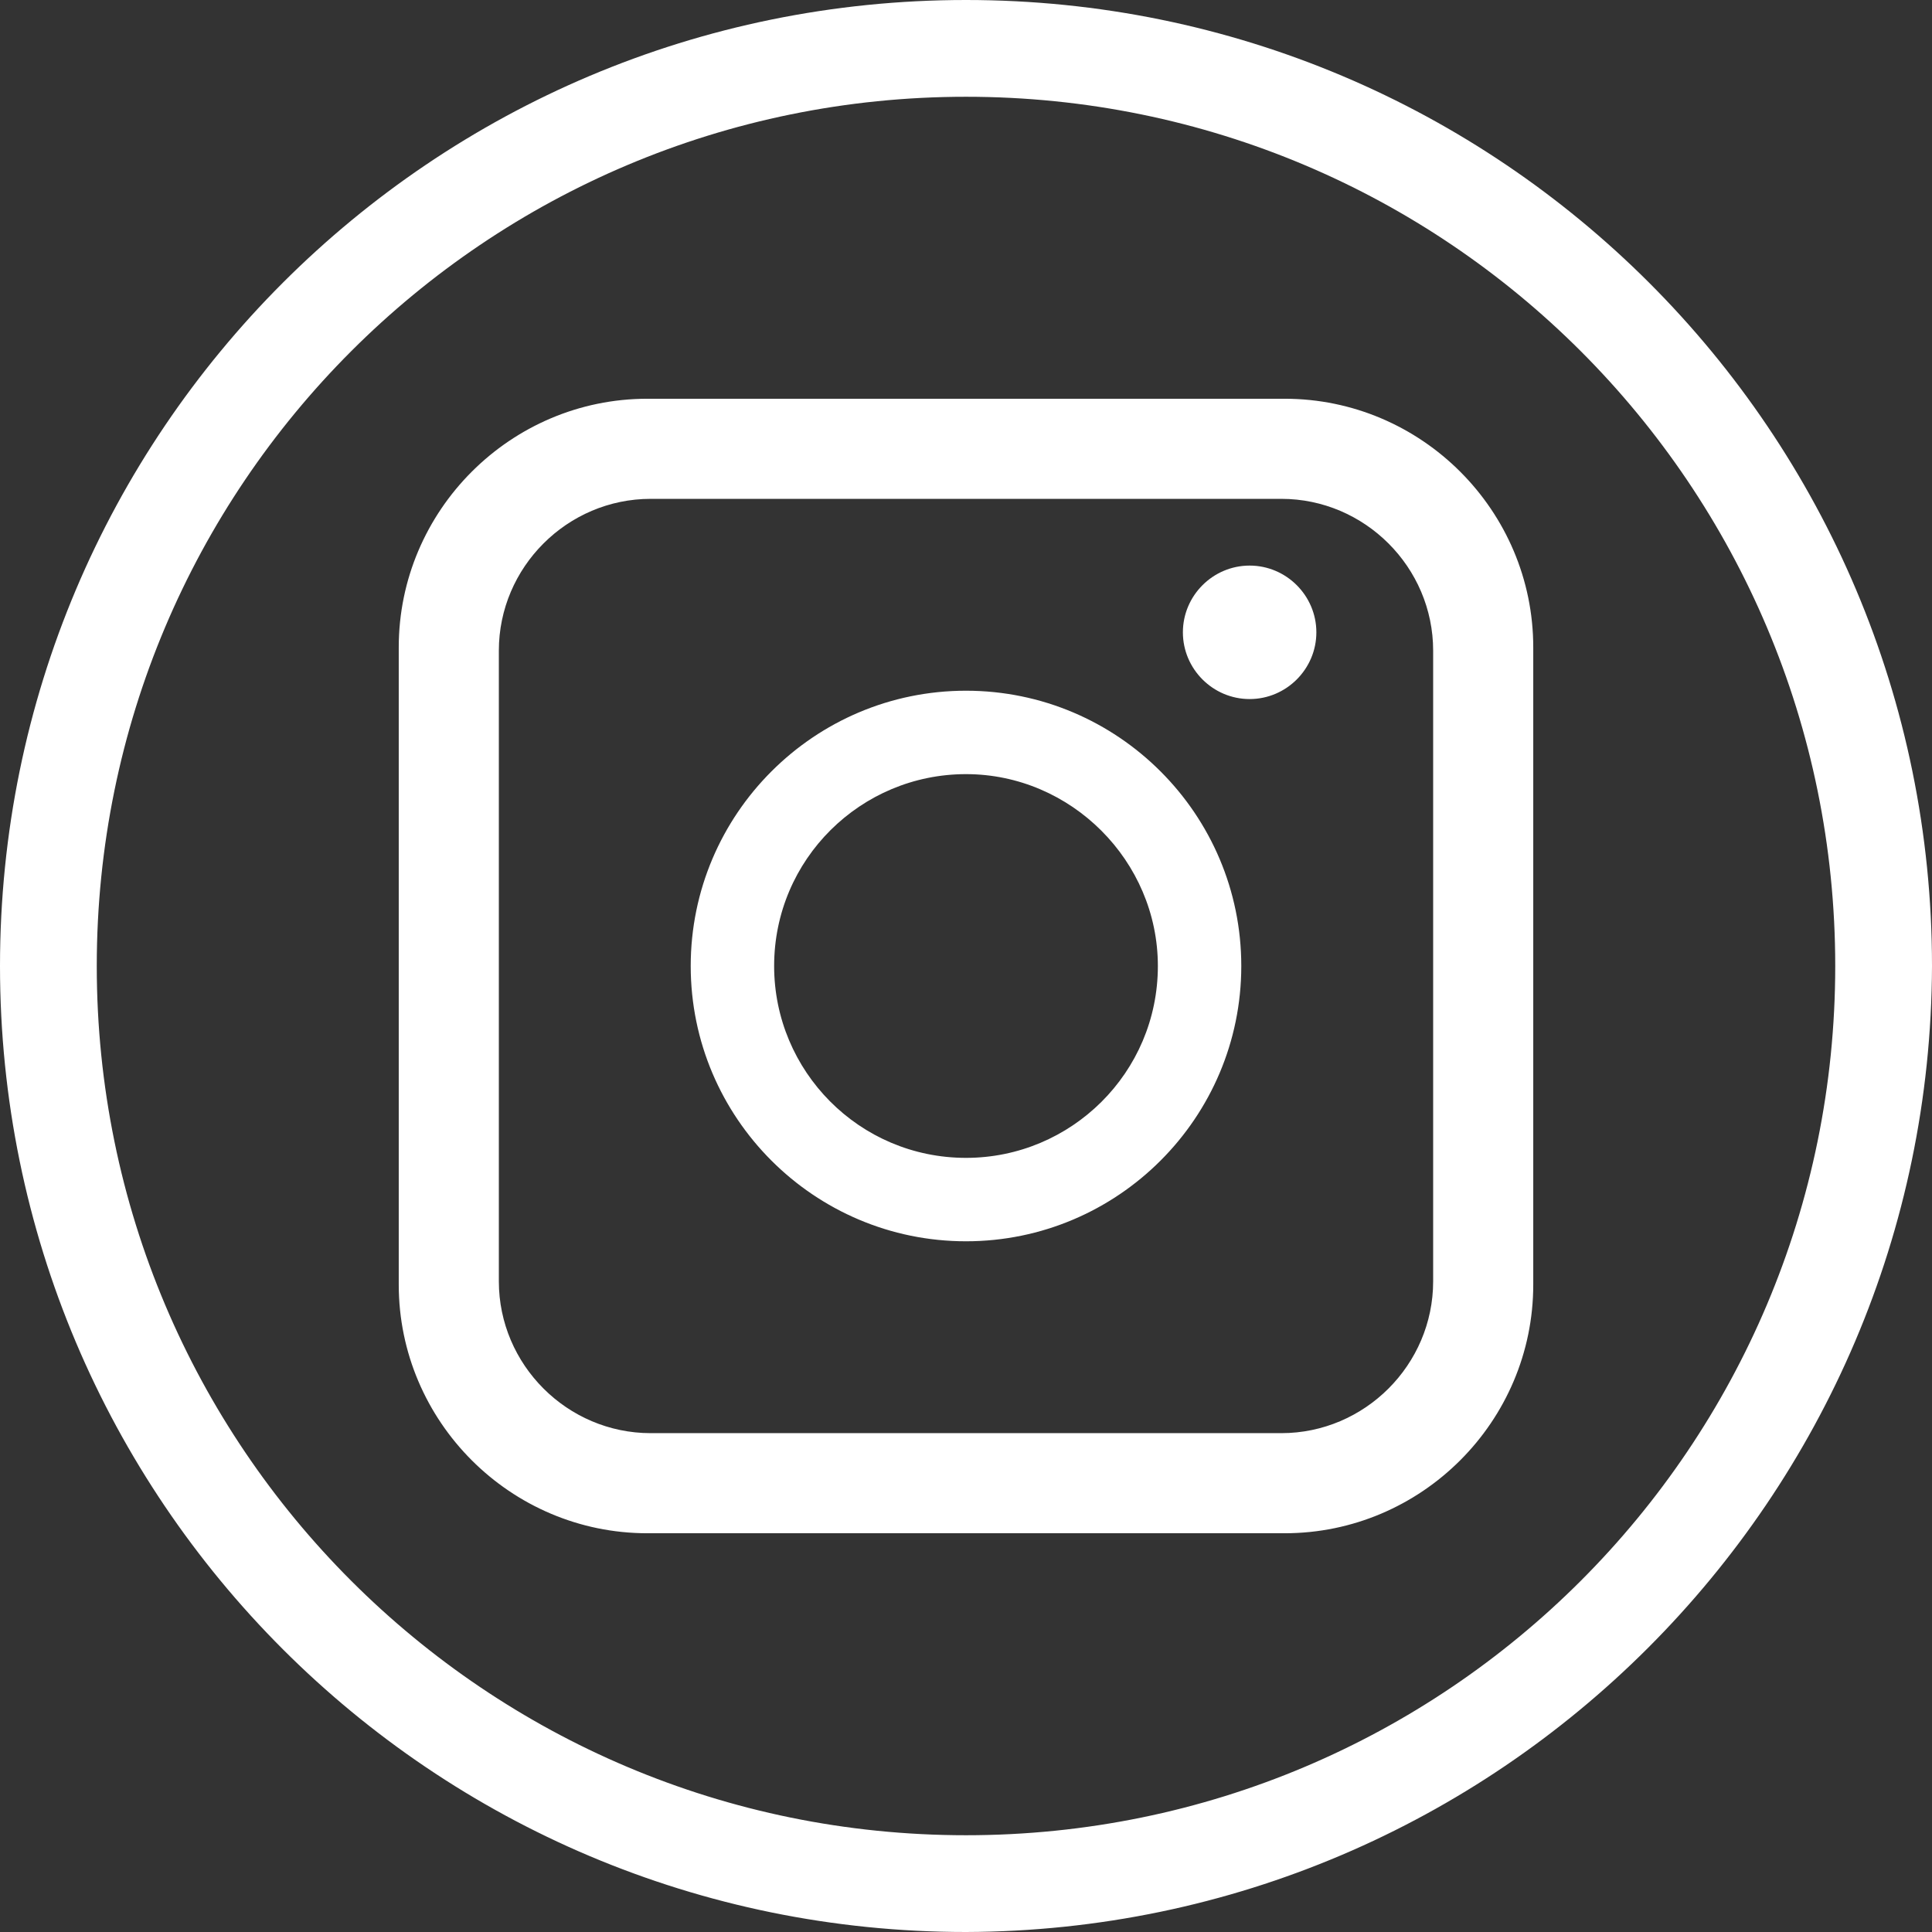 <?xml version="1.0" encoding="utf-8"?>
<!-- Generator: Adobe Illustrator 24.2.1, SVG Export Plug-In . SVG Version: 6.00 Build 0)  -->
<svg version="1.1" id="Layer_1" xmlns="http://www.w3.org/2000/svg" xmlns:xlink="http://www.w3.org/1999/xlink" x="0px" y="0px"
	 viewBox="0 0 115.8 115.8" style="enable-background:new 0 0 115.8 115.8;" xml:space="preserve">
<rect x="0" y="0" width="115.8" height="115.8" fill="#333333" stroke="none"/>
<style type="text/css">
	.st0{fill:#FFFFFF;}
</style>
<path class="st0" d="M57.9,115.8C25.9,115.8,0,89.9,0,57.9S25.9,0,57.9,0s57.9,25.9,57.9,57.9C115.7,89.8,89.8,115.7,57.9,115.8z
	 M57.9,5.8C29.1,5.8,5.8,29.1,5.8,57.9S29.1,110,57.9,110S110,86.7,110,57.9l0,0C110,29.1,86.7,5.8,57.9,5.8z M77,91.9H38.8
	c-8.2,0-14.9-6.7-14.9-14.9l0,0V38.8c0-8.2,6.7-14.9,14.9-14.9l0,0H77c8.2,0,14.9,6.7,14.9,14.9l0,0V77C91.9,85.2,85.2,91.9,77,91.9
	L77,91.9z M29.9,39v37.8c0,5,4.1,9.1,9.1,9.1l0,0h37.8c5,0,9.1-4.1,9.1-9.1l0,0V39c0-5-4.1-9.1-9.1-9.1l0,0H39
	C34,29.9,29.9,34,29.9,39L29.9,39z M57.9,74.4c-9.1,0-16.5-7.4-16.5-16.5s7.4-16.5,16.5-16.5s16.5,7.4,16.5,16.5S67,74.4,57.9,74.4z
	 M57.9,46.4c-6.3,0-11.5,5.1-11.5,11.5c0,6.3,5.1,11.5,11.5,11.5c6.3,0,11.5-5.1,11.5-11.5l0,0C69.4,51.6,64.2,46.4,57.9,46.4z
	 M74.9,33.9c-2.2,0-4,1.8-4,4s1.8,4,4,4s4-1.8,4-4S77.1,33.9,74.9,33.9z"/>
</svg>
